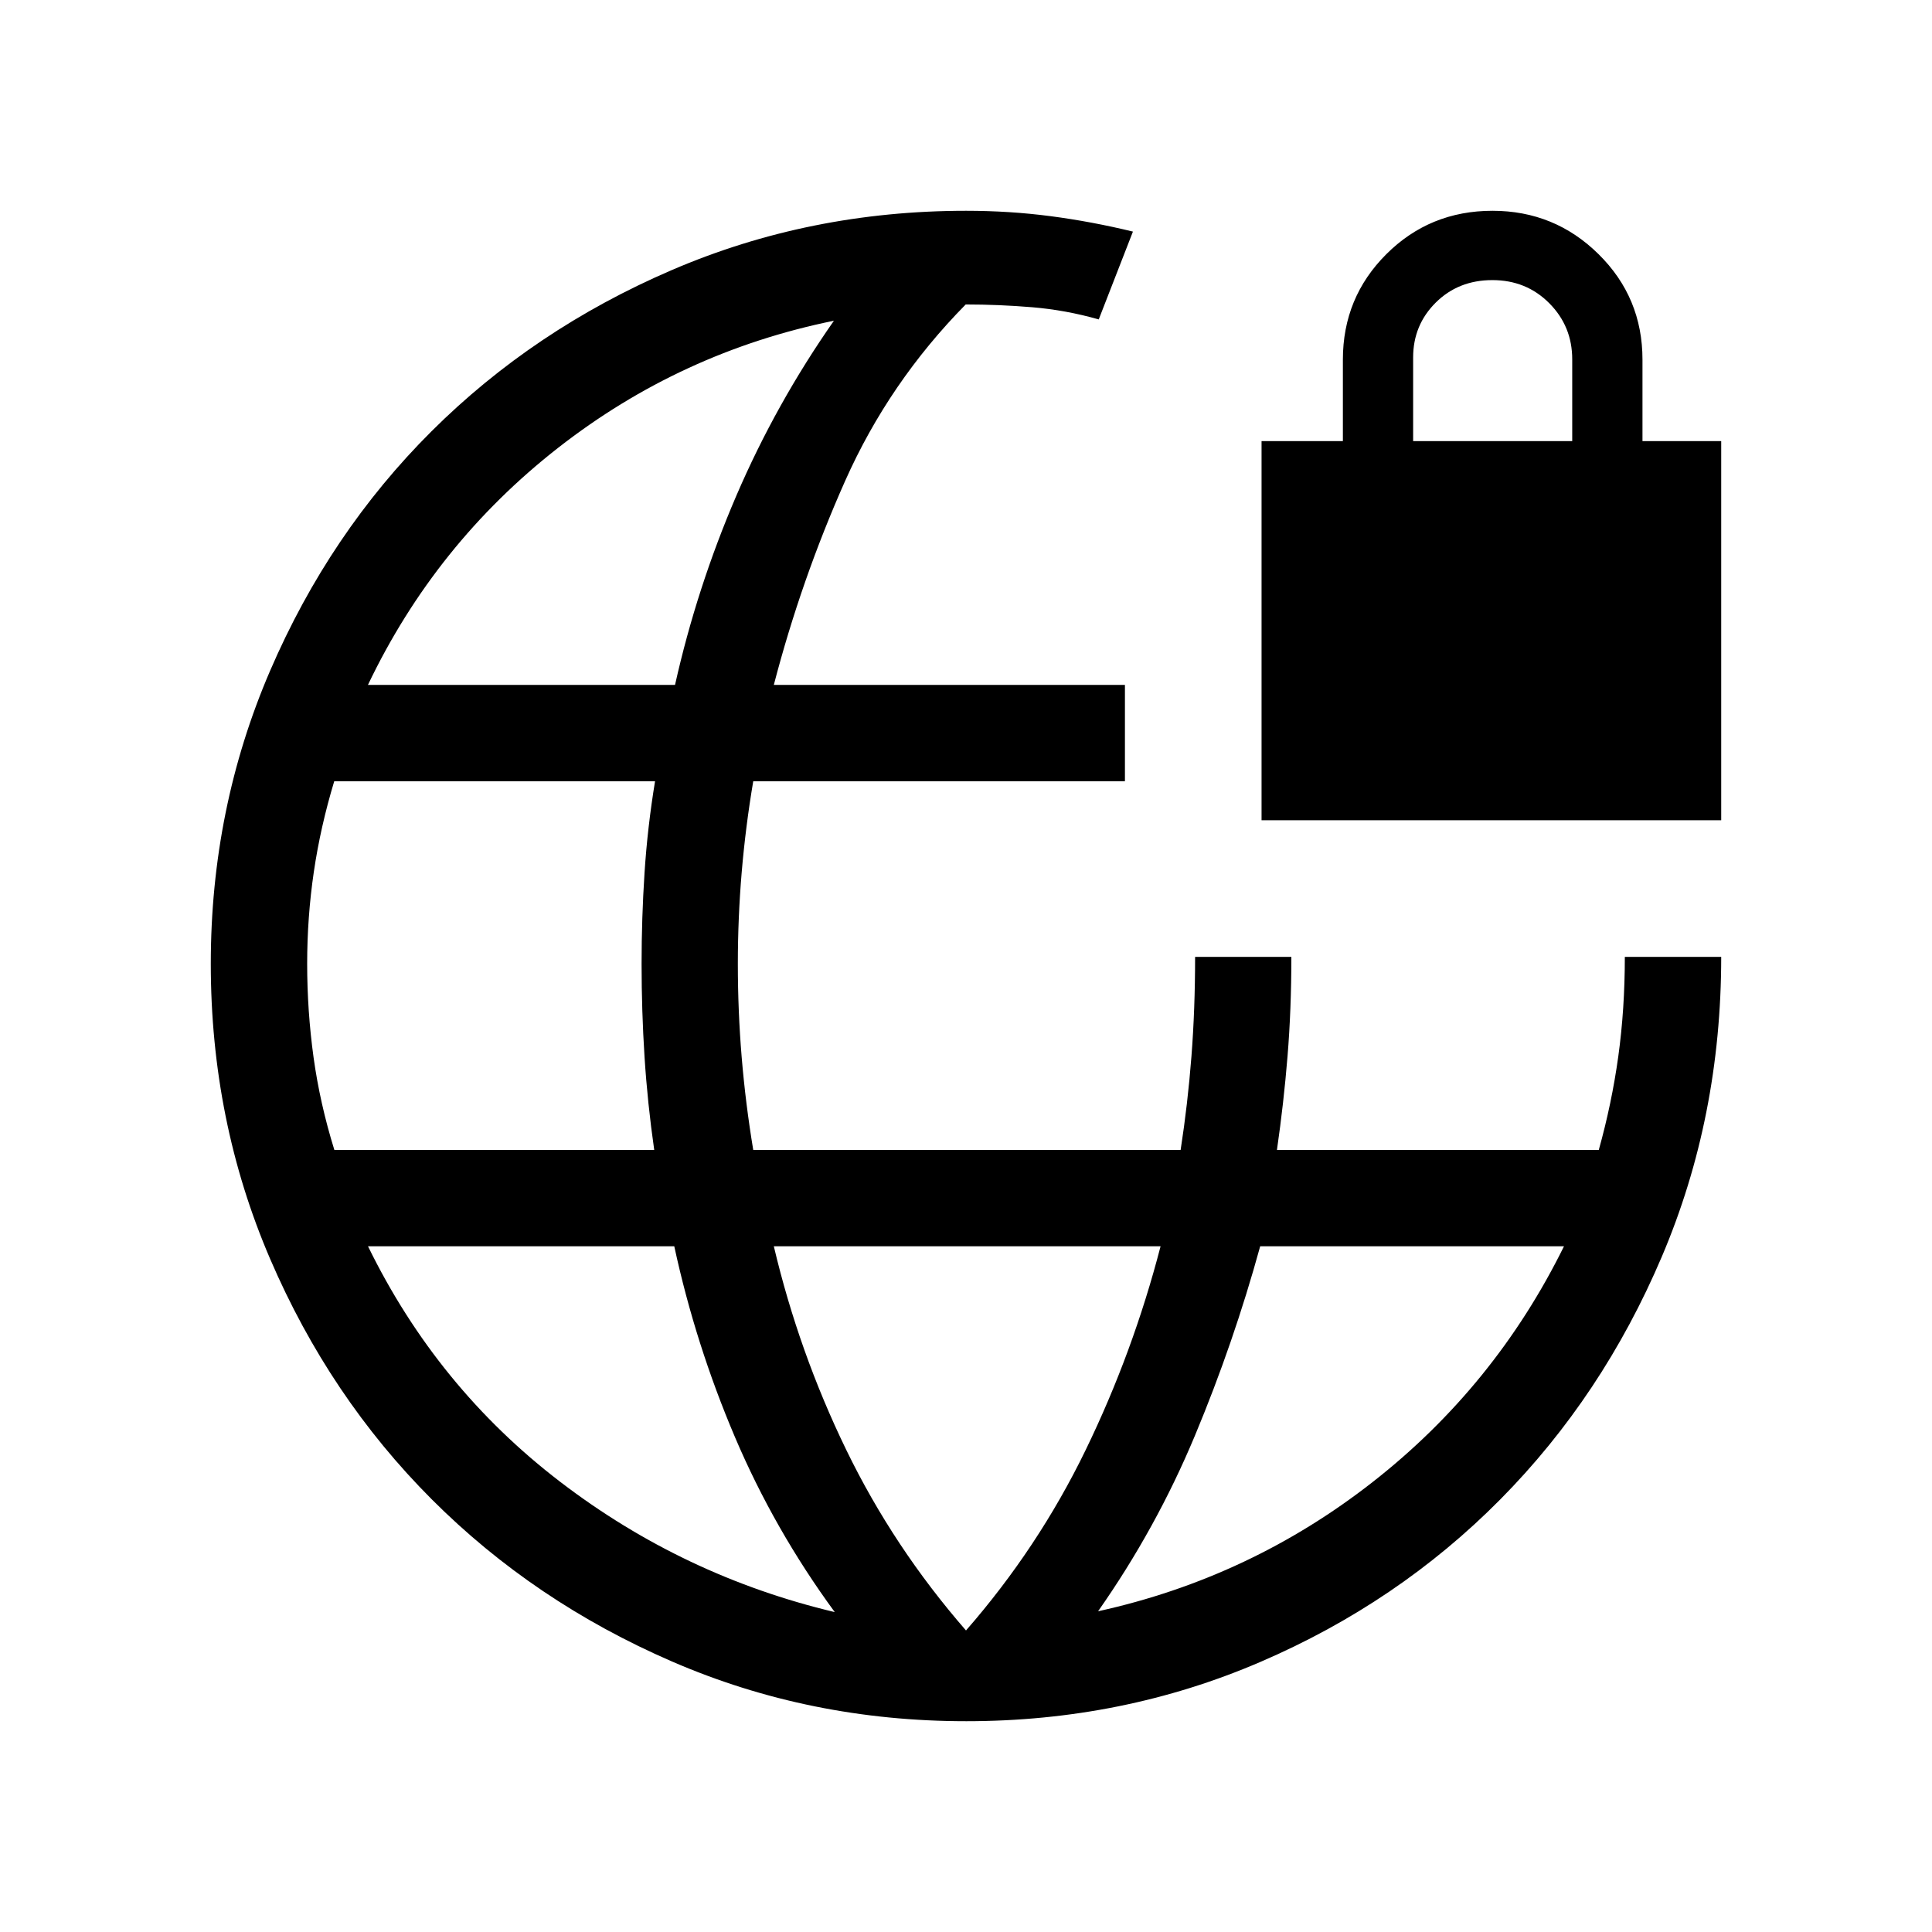 <svg xmlns="http://www.w3.org/2000/svg" height="40" viewBox="0 -960 960 960" width="40"><path d="M480.08-104.74q-77.73 0-146.21-29.69-68.49-29.69-119.32-80.55-50.83-50.87-80.32-119.47-29.49-68.59-29.49-146.68 0-77.18 29.5-145.64 29.5-68.45 80.22-118.97 50.73-50.52 119.25-80.02 68.52-29.5 146.35-29.5 21.53 0 41.94 2.67 20.4 2.67 40.95 7.67l-16.99 43.64q-16.45-4.67-33.03-6.05-16.58-1.38-33.08-1.38-38.09 38.67-59.9 87.66-21.8 48.99-35.44 101.37h174.46v47.88H374.28q-3.82 22.62-5.74 45.3-1.91 22.68-1.91 45.42 0 23.41 1.91 46.43 1.92 23.01 5.74 46.04h212.37q3.56-23.03 5.37-46.46 1.82-23.42 1.82-49.47h47.83q0 26.05-1.9 49.38-1.9 23.33-5.26 46.55h159.92q6.44-23.03 9.69-46.47 3.25-23.45 3.25-49.46h47.89q0 79.58-29.49 148.93-29.49 69.35-80.29 120.67-50.81 51.33-119.24 80.76-68.43 29.44-146.16 29.44ZM166.14-388.61h158.94q-3.34-23.22-4.81-46.17-1.47-22.95-1.47-46.3 0-22.68 1.47-45.29 1.47-22.62 5.22-45.43H166.08q-6.85 22.62-10.15 45.09-3.3 22.48-3.3 45.63 0 23.41 3.17 46.43 3.18 23.01 10.34 46.04Zm248.64 229.65q-30.04-41-49.61-87.01-19.58-46.02-30.13-94.76H182.86q34.28 70.17 95.49 117.03 61.2 46.85 136.43 64.74ZM182.83-619.68h152.59q10.82-48.32 30.48-94.05 19.67-45.73 48.47-86.9-76.06 15.48-137.07 63.17-61.01 47.69-94.47 117.78ZM480-149.83q35.91-41.14 59.47-89.7 23.57-48.55 37.21-101.2H384.51q12.45 52.65 35.96 101.1 23.51 48.44 59.53 89.8Zm65.63-9.54q75.63-16.64 136.43-64.21 60.8-47.57 95.08-117.15H626.18q-13.17 47.93-32.42 94.06t-48.13 87.3Zm81.23-393.05v-188.4h40.41v-40.47q0-30.88 21.6-52.42 21.6-21.55 52.74-21.55 30.86 0 52.7 21.55 21.83 21.54 21.83 52.42v40.47h39.12v188.4h-228.4Zm75.32-188.4h79.05v-40.63q0-16.42-11.41-27.89-11.41-11.48-28.28-11.48-16.86 0-28.11 11.16t-11.25 27.29v41.55Z"/></svg>